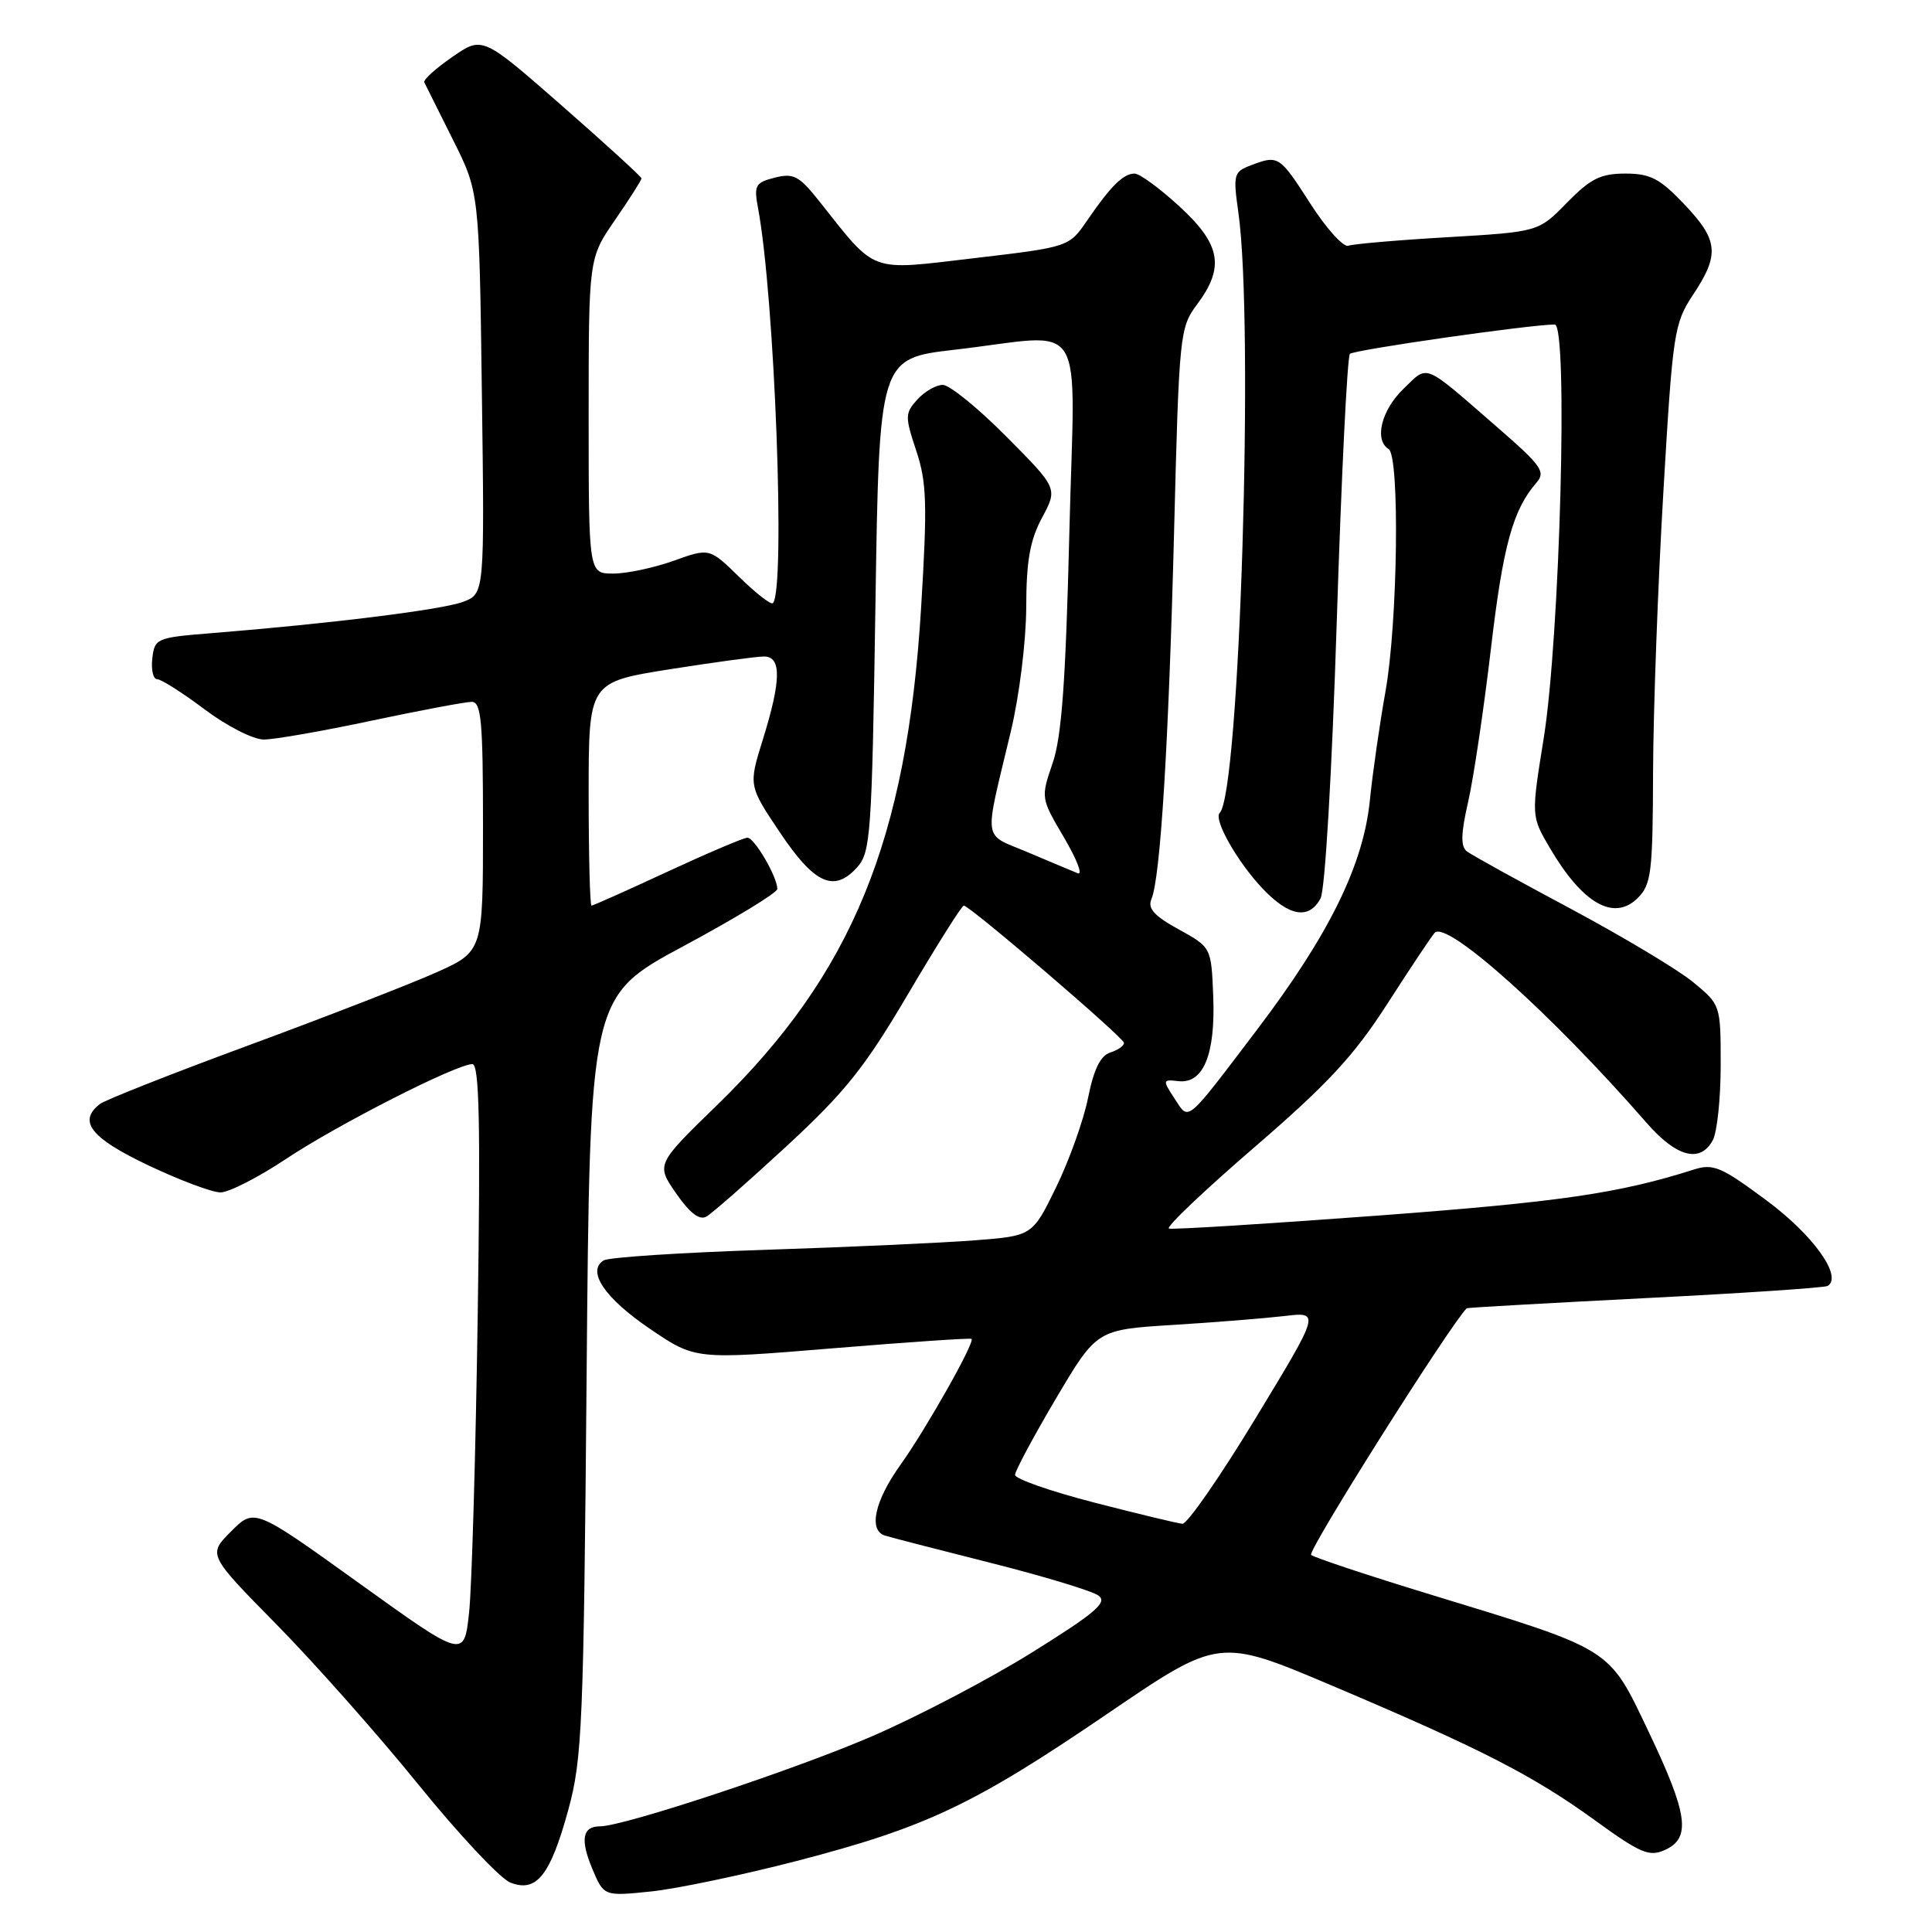 <?xml version="1.0" encoding="UTF-8" standalone="no"?>
<!DOCTYPE svg PUBLIC "-//W3C//DTD SVG 1.1//EN" "http://www.w3.org/Graphics/SVG/1.1/DTD/svg11.dtd" >
<svg xmlns="http://www.w3.org/2000/svg" xmlns:xlink="http://www.w3.org/1999/xlink" version="1.1" viewBox="0 0 256 256">
 <g >
 <path fill="currentColor"
d=" M 105.56 246.59 C 122.72 242.13 129.03 239.14 146.74 227.08 C 161.52 217.01 161.52 217.01 176.51 223.36 C 196.26 231.73 203.10 235.23 211.38 241.23 C 217.41 245.60 218.54 246.07 220.63 245.12 C 224.10 243.54 223.66 240.38 218.44 229.44 C 213.10 218.24 213.87 218.71 189.50 211.27 C 181.25 208.75 174.15 206.39 173.73 206.03 C 173.19 205.56 192.12 175.58 194.35 173.35 C 194.43 173.27 205.07 172.67 217.99 172.01 C 230.91 171.36 241.79 170.63 242.18 170.39 C 244.19 169.14 240.26 163.64 234.07 159.06 C 228.04 154.58 227.01 154.15 224.41 154.98 C 214.52 158.13 206.65 159.27 182.61 161.07 C 167.83 162.17 155.35 162.95 154.89 162.79 C 154.43 162.63 159.52 157.79 166.19 152.04 C 175.94 143.63 179.40 139.90 183.81 133.04 C 186.83 128.34 189.66 124.10 190.09 123.61 C 191.65 121.85 205.60 134.35 218.18 148.78 C 222.15 153.34 225.31 154.16 226.96 151.07 C 227.53 150.00 228.00 145.53 228.00 141.14 C 228.00 133.16 227.99 133.14 224.35 130.14 C 222.35 128.49 215.03 124.11 208.10 120.40 C 201.17 116.70 194.99 113.29 194.37 112.81 C 193.53 112.17 193.57 110.47 194.54 106.23 C 195.26 103.08 196.61 93.97 197.55 86.00 C 199.16 72.26 200.46 67.54 203.62 63.92 C 204.82 62.54 204.22 61.68 198.75 56.92 C 188.35 47.88 189.34 48.30 185.96 51.53 C 183.04 54.34 182.06 58.30 184.00 59.50 C 185.50 60.43 185.21 82.59 183.58 91.64 C 182.81 95.96 181.88 102.42 181.52 106.00 C 180.66 114.62 176.12 123.84 166.55 136.46 C 156.98 149.06 157.59 148.55 155.63 145.56 C 154.02 143.09 154.03 143.02 156.17 143.26 C 159.46 143.62 161.06 139.70 160.76 132.02 C 160.50 125.53 160.50 125.53 156.19 123.15 C 152.95 121.37 152.04 120.37 152.57 119.14 C 153.76 116.34 154.85 98.64 155.57 70.50 C 156.24 44.18 156.32 43.42 158.63 40.32 C 162.31 35.38 161.76 32.38 156.27 27.34 C 153.67 24.95 151.00 23.00 150.34 23.00 C 148.85 23.00 147.19 24.64 144.07 29.19 C 141.65 32.73 141.65 32.73 129.07 34.21 C 114.97 35.86 116.24 36.34 108.50 26.59 C 105.88 23.30 105.14 22.91 102.66 23.54 C 100.09 24.19 99.88 24.56 100.44 27.55 C 102.65 39.31 104.11 78.22 102.41 79.92 C 102.16 80.17 100.17 78.62 97.99 76.49 C 94.01 72.60 94.01 72.60 89.25 74.31 C 86.64 75.24 83.04 76.01 81.25 76.00 C 78.00 76.00 78.00 76.00 78.00 55.11 C 78.00 34.22 78.00 34.22 81.50 29.14 C 83.43 26.34 85.00 23.87 85.00 23.64 C 85.00 23.42 80.26 19.09 74.46 14.01 C 63.92 4.78 63.92 4.78 59.93 7.55 C 57.73 9.07 56.06 10.58 56.22 10.91 C 56.37 11.23 58.08 14.64 60.00 18.48 C 63.50 25.46 63.50 25.46 63.85 52.06 C 64.21 78.67 64.21 78.67 61.35 79.75 C 58.61 80.79 43.78 82.63 28.00 83.90 C 20.73 84.48 20.49 84.59 20.18 87.25 C 20.01 88.76 20.30 90.00 20.83 90.00 C 21.36 90.00 24.19 91.80 27.12 94.00 C 30.07 96.22 33.57 98.00 34.97 97.99 C 36.36 97.99 42.79 96.87 49.25 95.49 C 55.72 94.12 61.68 93.00 62.50 93.00 C 63.77 93.00 64.00 95.52 64.00 109.54 C 64.00 126.08 64.00 126.08 57.75 128.88 C 54.31 130.41 43.17 134.74 33.00 138.49 C 22.82 142.24 13.94 145.75 13.25 146.28 C 10.28 148.57 12.01 150.78 19.60 154.39 C 23.79 156.38 28.11 158.00 29.22 158.00 C 30.33 158.00 34.23 156.01 37.89 153.57 C 44.78 148.99 60.48 141.00 62.59 141.00 C 63.51 141.00 63.68 148.79 63.30 174.25 C 63.03 192.54 62.52 210.26 62.16 213.64 C 61.50 219.78 61.50 219.78 47.61 209.80 C 33.72 199.82 33.72 199.82 30.63 202.91 C 27.54 206.00 27.54 206.00 36.64 215.25 C 41.65 220.34 50.13 229.90 55.47 236.50 C 60.82 243.10 66.29 248.93 67.62 249.45 C 71.09 250.81 72.91 248.54 75.30 239.82 C 77.15 233.06 77.33 228.65 77.73 182.26 C 78.16 132.03 78.16 132.03 90.58 125.36 C 97.41 121.69 103.00 118.29 103.00 117.79 C 103.00 116.20 99.97 111.00 99.04 111.00 C 98.55 111.00 93.78 113.03 88.45 115.50 C 83.11 117.98 78.58 120.00 78.38 120.00 C 78.17 120.00 78.00 113.34 78.00 105.19 C 78.00 90.39 78.00 90.39 88.75 88.68 C 94.66 87.75 100.29 86.98 101.25 86.99 C 103.56 87.00 103.52 90.15 101.09 97.96 C 99.18 104.09 99.18 104.09 103.34 110.30 C 107.93 117.14 110.51 118.31 113.56 114.94 C 115.37 112.93 115.53 110.69 116.00 80.15 C 116.50 47.50 116.50 47.50 126.50 46.34 C 144.38 44.28 142.41 41.12 141.69 70.75 C 141.21 90.28 140.68 97.62 139.48 101.12 C 137.90 105.73 137.91 105.75 141.00 111.00 C 142.70 113.89 143.51 116.01 142.80 115.71 C 142.08 115.42 139.10 114.16 136.16 112.92 C 130.13 110.36 130.35 111.96 133.92 97.00 C 135.07 92.22 135.96 85.00 135.98 80.49 C 135.99 74.31 136.48 71.58 138.08 68.59 C 140.16 64.71 140.16 64.71 133.36 57.86 C 129.61 54.08 125.82 51.00 124.93 51.00 C 124.04 51.00 122.52 51.87 121.55 52.94 C 119.91 54.76 119.90 55.19 121.41 59.73 C 122.80 63.91 122.89 66.76 122.05 80.54 C 120.17 111.33 112.92 129.01 95.05 146.40 C 86.93 154.29 86.93 154.29 89.59 158.13 C 91.38 160.72 92.68 161.72 93.59 161.21 C 94.34 160.79 99.12 156.59 104.22 151.88 C 112.02 144.66 114.59 141.45 120.36 131.65 C 124.14 125.24 127.44 120.00 127.71 120.00 C 128.50 120.00 148.86 137.44 148.93 138.18 C 148.97 138.56 148.16 139.13 147.13 139.46 C 145.82 139.87 144.94 141.66 144.18 145.44 C 143.59 148.41 141.68 153.75 139.95 157.30 C 136.80 163.76 136.80 163.76 129.15 164.35 C 124.94 164.68 112.43 165.25 101.34 165.61 C 90.26 165.97 80.65 166.60 79.99 167.01 C 77.70 168.42 80.13 172.02 86.14 176.09 C 92.13 180.16 92.13 180.16 110.31 178.66 C 120.31 177.84 128.61 177.27 128.74 177.41 C 129.20 177.86 122.67 189.42 119.30 194.12 C 115.90 198.87 115.05 202.76 117.25 203.47 C 117.94 203.69 124.25 205.32 131.27 207.09 C 138.29 208.86 144.72 210.81 145.55 211.42 C 146.79 212.32 145.20 213.69 136.79 218.93 C 131.14 222.46 121.51 227.50 115.40 230.13 C 105.03 234.59 82.62 242.00 79.50 242.00 C 77.18 242.00 76.86 243.74 78.47 247.59 C 80.01 251.27 80.01 251.27 86.26 250.63 C 89.69 250.27 98.38 248.45 105.56 246.59 Z  M 174.98 119.04 C 175.58 117.92 176.49 102.34 177.13 82.29 C 177.74 63.16 178.52 47.23 178.87 46.89 C 179.42 46.35 202.81 43.00 206.01 43.00 C 207.81 43.00 206.71 84.34 204.55 97.82 C 202.89 108.14 202.89 108.14 205.34 112.32 C 209.69 119.75 213.87 122.13 217.02 118.98 C 218.81 117.19 219.00 115.58 219.04 102.25 C 219.07 94.14 219.68 77.50 220.40 65.27 C 221.65 43.98 221.82 42.87 224.35 39.04 C 227.89 33.70 227.70 31.82 223.15 27.04 C 219.93 23.65 218.67 23.00 215.36 23.00 C 212.09 23.00 210.75 23.67 207.63 26.86 C 203.86 30.72 203.86 30.72 191.84 31.43 C 185.23 31.81 179.30 32.33 178.66 32.56 C 178.02 32.80 175.76 30.30 173.64 27.00 C 169.52 20.59 169.40 20.52 165.73 21.91 C 163.47 22.77 163.38 23.12 164.09 28.16 C 166.19 42.90 164.26 105.08 161.62 107.71 C 160.76 108.58 163.95 114.21 167.31 117.75 C 170.82 121.45 173.45 121.89 174.98 119.04 Z  M 145.00 199.10 C 139.22 197.61 134.50 195.96 134.50 195.43 C 134.50 194.91 136.94 190.36 139.91 185.33 C 145.32 176.19 145.32 176.19 155.41 175.56 C 160.96 175.22 167.62 174.68 170.21 174.38 C 174.93 173.82 174.93 173.82 166.38 187.91 C 161.68 195.66 157.31 201.96 156.67 201.91 C 156.02 201.85 150.78 200.59 145.00 199.10 Z "/>
</g>
</svg>